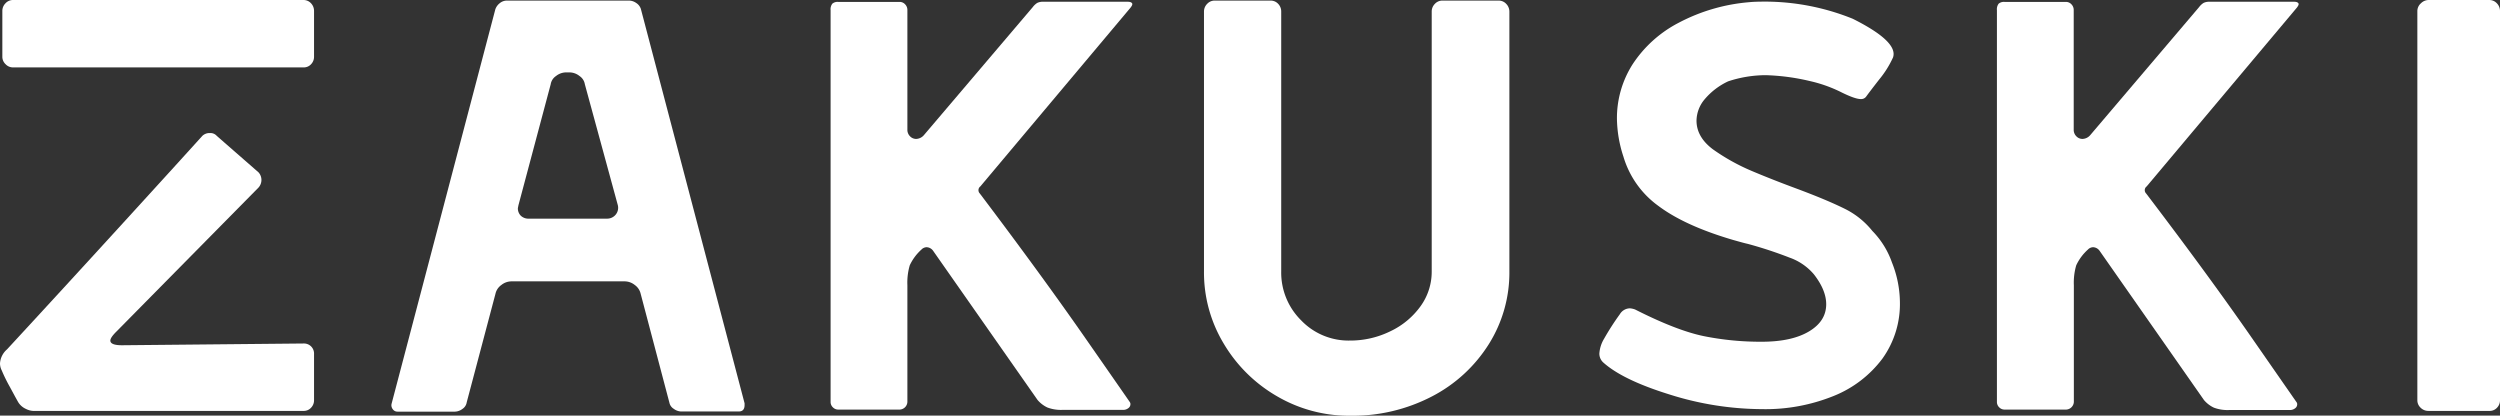 <svg id="Слой_1" data-name="Слой 1" xmlns="http://www.w3.org/2000/svg" viewBox="0 0 682.4 113.44"><rect x="0" y="0" width="682.4" height="113.44" fill="#333333" stroke="none"/><defs><style>.cls-1{fill:#fff;}</style></defs><title>zakuski</title><path class="cls-1" d="M15.32,156.4a4.72,4.72,0,0,1-2.08-1.84q-.64-1.12-2.32-4.24a42.64,42.64,0,0,1-2.16-4.4A4.26,4.26,0,0,1,8.28,144a5.53,5.53,0,0,1,1.92-3.84q15.52-16.8,31.44-34.24t21.84-24a2.81,2.81,0,0,1,2.08-.8,2.32,2.32,0,0,1,1.92.8l11.36,9.92a3.1,3.1,0,0,1,0,4.16L40,135.36q-1.6,1.6-1.6,2.4,0,1.28,3.2,1.28l49.6-.48A2.74,2.74,0,0,1,94,141.44v12.64a2.89,2.89,0,0,1-.8,2,2.68,2.68,0,0,1-2.08.88h-73A5.1,5.1,0,0,1,15.32,156.4ZM9.8,62.32a2.75,2.75,0,0,1-.88-2V47.84a2.94,2.94,0,0,1,.88-2.16,2.76,2.76,0,0,1,2-.88H91.16a2.77,2.77,0,0,1,2,.88A3,3,0,0,1,94,47.84V60.32a2.89,2.89,0,0,1-.8,2,2.68,2.68,0,0,1-2.08.88H11.8A2.75,2.75,0,0,1,9.8,62.32Z" transform="translate(-8.28 -44.8)"/><path class="cls-1" d="M115.48,156.48a1.72,1.72,0,0,1-.32-1.44L143.48,47.36a3.64,3.64,0,0,1,1.2-1.68,3.07,3.07,0,0,1,2-.72H180a3.46,3.46,0,0,1,1.92.64,3.1,3.1,0,0,1,1.28,1.6l28.32,107.68v.48q0,1.76-1.6,1.76H194.2a3.54,3.54,0,0,1-2-.72,2.58,2.58,0,0,1-1.2-1.68L183.16,125a4.05,4.05,0,0,0-1.6-2.4,4.46,4.46,0,0,0-2.72-1h-31a4.46,4.46,0,0,0-2.72,1,4,4,0,0,0-1.6,2.4l-7.84,29.6a2.65,2.65,0,0,1-1.2,1.84,3.55,3.55,0,0,1-2,.72H116.76A1.52,1.52,0,0,1,115.48,156.48Zm58.4-52a3,3,0,0,0,2.48-1.12,2.93,2.93,0,0,0,.56-2.56l-9-33a3.32,3.32,0,0,0-1.44-2.24,4.46,4.46,0,0,0-2.72-1h-1a4.46,4.46,0,0,0-2.72,1,3.3,3.3,0,0,0-1.44,2.24l-8.8,33-.16.8a2.8,2.8,0,0,0,.8,2.08,3,3,0,0,0,2.24.8Z" transform="translate(-8.28 -44.8)"/><path class="cls-1" d="M235.64,156a2,2,0,0,1-.64-1.44v-107a2.48,2.48,0,0,1,.48-1.76,2.21,2.21,0,0,1,1.6-.48h16.8a2,2,0,0,1,1.44.64,2.18,2.18,0,0,1,.64,1.6V80.16a2.49,2.49,0,0,0,.72,1.84,2.3,2.3,0,0,0,1.68.72,2.91,2.91,0,0,0,2.08-1l29.76-35a4.54,4.54,0,0,1,1.2-1.12,3.49,3.49,0,0,1,1.68-.32h23c.64,0,1,.13,1.2.4s0,.67-.4,1.2l-41,48.8a1.28,1.28,0,0,0-.16,1.92q16.8,22.24,28.72,39.36t12.24,17.6a.94.94,0,0,1,.16.64,1.32,1.32,0,0,1-.56,1,2.26,2.26,0,0,1-1.52.48H298.36a10.59,10.59,0,0,1-4.16-.64,8,8,0,0,1-2.72-2.08L263,113.28a2.29,2.29,0,0,0-1.76-1,2,2,0,0,0-1.44.64,13.28,13.28,0,0,0-3.2,4.32,17,17,0,0,0-.64,5.44v31.84a2.19,2.19,0,0,1-2.08,2.08h-16.8A2,2,0,0,1,235.64,156Z" transform="translate(-8.28 -44.8)"/><path class="cls-1" d="M356.92,153a40.28,40.28,0,0,1-14.56-14.32,37.6,37.6,0,0,1-5.44-19.76V48a2.94,2.94,0,0,1,.88-2.16,2.76,2.76,0,0,1,2-.88h15.36a2.77,2.77,0,0,1,2,.88A3,3,0,0,1,358,48v70.88a18.33,18.33,0,0,0,5.44,13.36,17.93,17.93,0,0,0,13.28,5.52,24.84,24.84,0,0,0,11.12-2.56,21.39,21.39,0,0,0,8.24-6.88,16.06,16.06,0,0,0,3-9.44V48a2.94,2.94,0,0,1,.88-2.16,2.76,2.76,0,0,1,2-.88H417.4a2.77,2.77,0,0,1,2,.88,3,3,0,0,1,.88,2.16v70.88a36.69,36.69,0,0,1-5.6,19.84A40.08,40.08,0,0,1,399.16,153a46.94,46.94,0,0,1-22.4,5.28A38.92,38.92,0,0,1,356.92,153Z" transform="translate(-8.28 -44.8)"/><path class="cls-1" d="M464,152.48q-12.88-4-18.16-8.8a3.26,3.26,0,0,1-1-2.4,9,9,0,0,1,1.28-4,70.1,70.1,0,0,1,4.32-6.72,3.26,3.26,0,0,1,2.72-1.6,5.1,5.1,0,0,1,1.44.32q11.36,5.76,18.8,7.28a78.44,78.44,0,0,0,15.76,1.52q8.16,0,12.88-2.8t4.72-7.44q0-3.84-3.36-8.16a15.39,15.39,0,0,0-6.64-4.56,111.09,111.09,0,0,0-11.44-3.76q-.8-.16-4.16-1.12-13-3.84-20.16-9.2a25.52,25.52,0,0,1-9.6-13.52,34.35,34.35,0,0,1-1.76-10.24,27.34,27.34,0,0,1,4.32-15A33.43,33.43,0,0,1,466.52,51a50,50,0,0,1,19.2-5.6q1.44-.16,4.48-.16A64.07,64.07,0,0,1,514,49.92q12.48,6.24,11,10.56a26.78,26.78,0,0,1-3.76,6q-2.8,3.6-3.6,4.72a1.68,1.68,0,0,1-1.44.64q-1.6,0-5.44-1.92a37.8,37.8,0,0,0-8.48-3,59.21,59.21,0,0,0-12-1.6A32.77,32.77,0,0,0,480,67a18.79,18.79,0,0,0-6.4,4.88,9.23,9.23,0,0,0-2.24,5.84q0,4.48,4.48,7.84a55.77,55.77,0,0,0,10.64,5.92q5.68,2.4,12.72,5,7.68,2.88,12.4,5.2a22.28,22.28,0,0,1,7.76,6.16,23.3,23.3,0,0,1,5.36,8.64,29.79,29.79,0,0,1,2.16,10.72,25.56,25.56,0,0,1-4.8,15.52,31,31,0,0,1-13.28,10.16,49.59,49.59,0,0,1-19.52,3.6A84.65,84.65,0,0,1,464,152.48Z" transform="translate(-8.28 -44.8)"/><path class="cls-1" d="M554,156a2,2,0,0,1-.64-1.44v-107a2.48,2.48,0,0,1,.48-1.76,2.21,2.21,0,0,1,1.6-.48h16.8a2,2,0,0,1,1.44.64,2.18,2.18,0,0,1,.64,1.6V80.16a2.49,2.49,0,0,0,.72,1.84,2.3,2.3,0,0,0,1.68.72,2.9,2.9,0,0,0,2.08-1l29.76-35a4.54,4.54,0,0,1,1.2-1.12,3.49,3.49,0,0,1,1.68-.32h23c.64,0,1,.13,1.2.4s0,.67-.4,1.2l-41,48.8a1.27,1.27,0,0,0-.16,1.92Q611,119.84,622.92,137t12.24,17.6a.94.94,0,0,1,.16.64,1.32,1.32,0,0,1-.56,1,2.26,2.26,0,0,1-1.52.48H616.76a10.59,10.59,0,0,1-4.16-.64,8,8,0,0,1-2.72-2.08L581.4,113.28a2.29,2.29,0,0,0-1.76-1,2,2,0,0,0-1.44.64,13.28,13.28,0,0,0-3.2,4.32,17,17,0,0,0-.64,5.44v31.84a2.2,2.2,0,0,1-2.08,2.08h-16.8A2,2,0,0,1,554,156Z" transform="translate(-8.28 -44.8)"/><path class="cls-1" d="M669,156.08a2.75,2.75,0,0,1-.88-2V47.84a2.82,2.82,0,0,1,1-2.16,3,3,0,0,1,2.08-.88H687.8a2.77,2.77,0,0,1,2,.88,3,3,0,0,1,.88,2.16V154.08a2.89,2.89,0,0,1-.8,2,2.68,2.68,0,0,1-2.08.88H671.16A2.93,2.93,0,0,1,669,156.08Z" transform="translate(-8.28 -44.8)"/></svg>